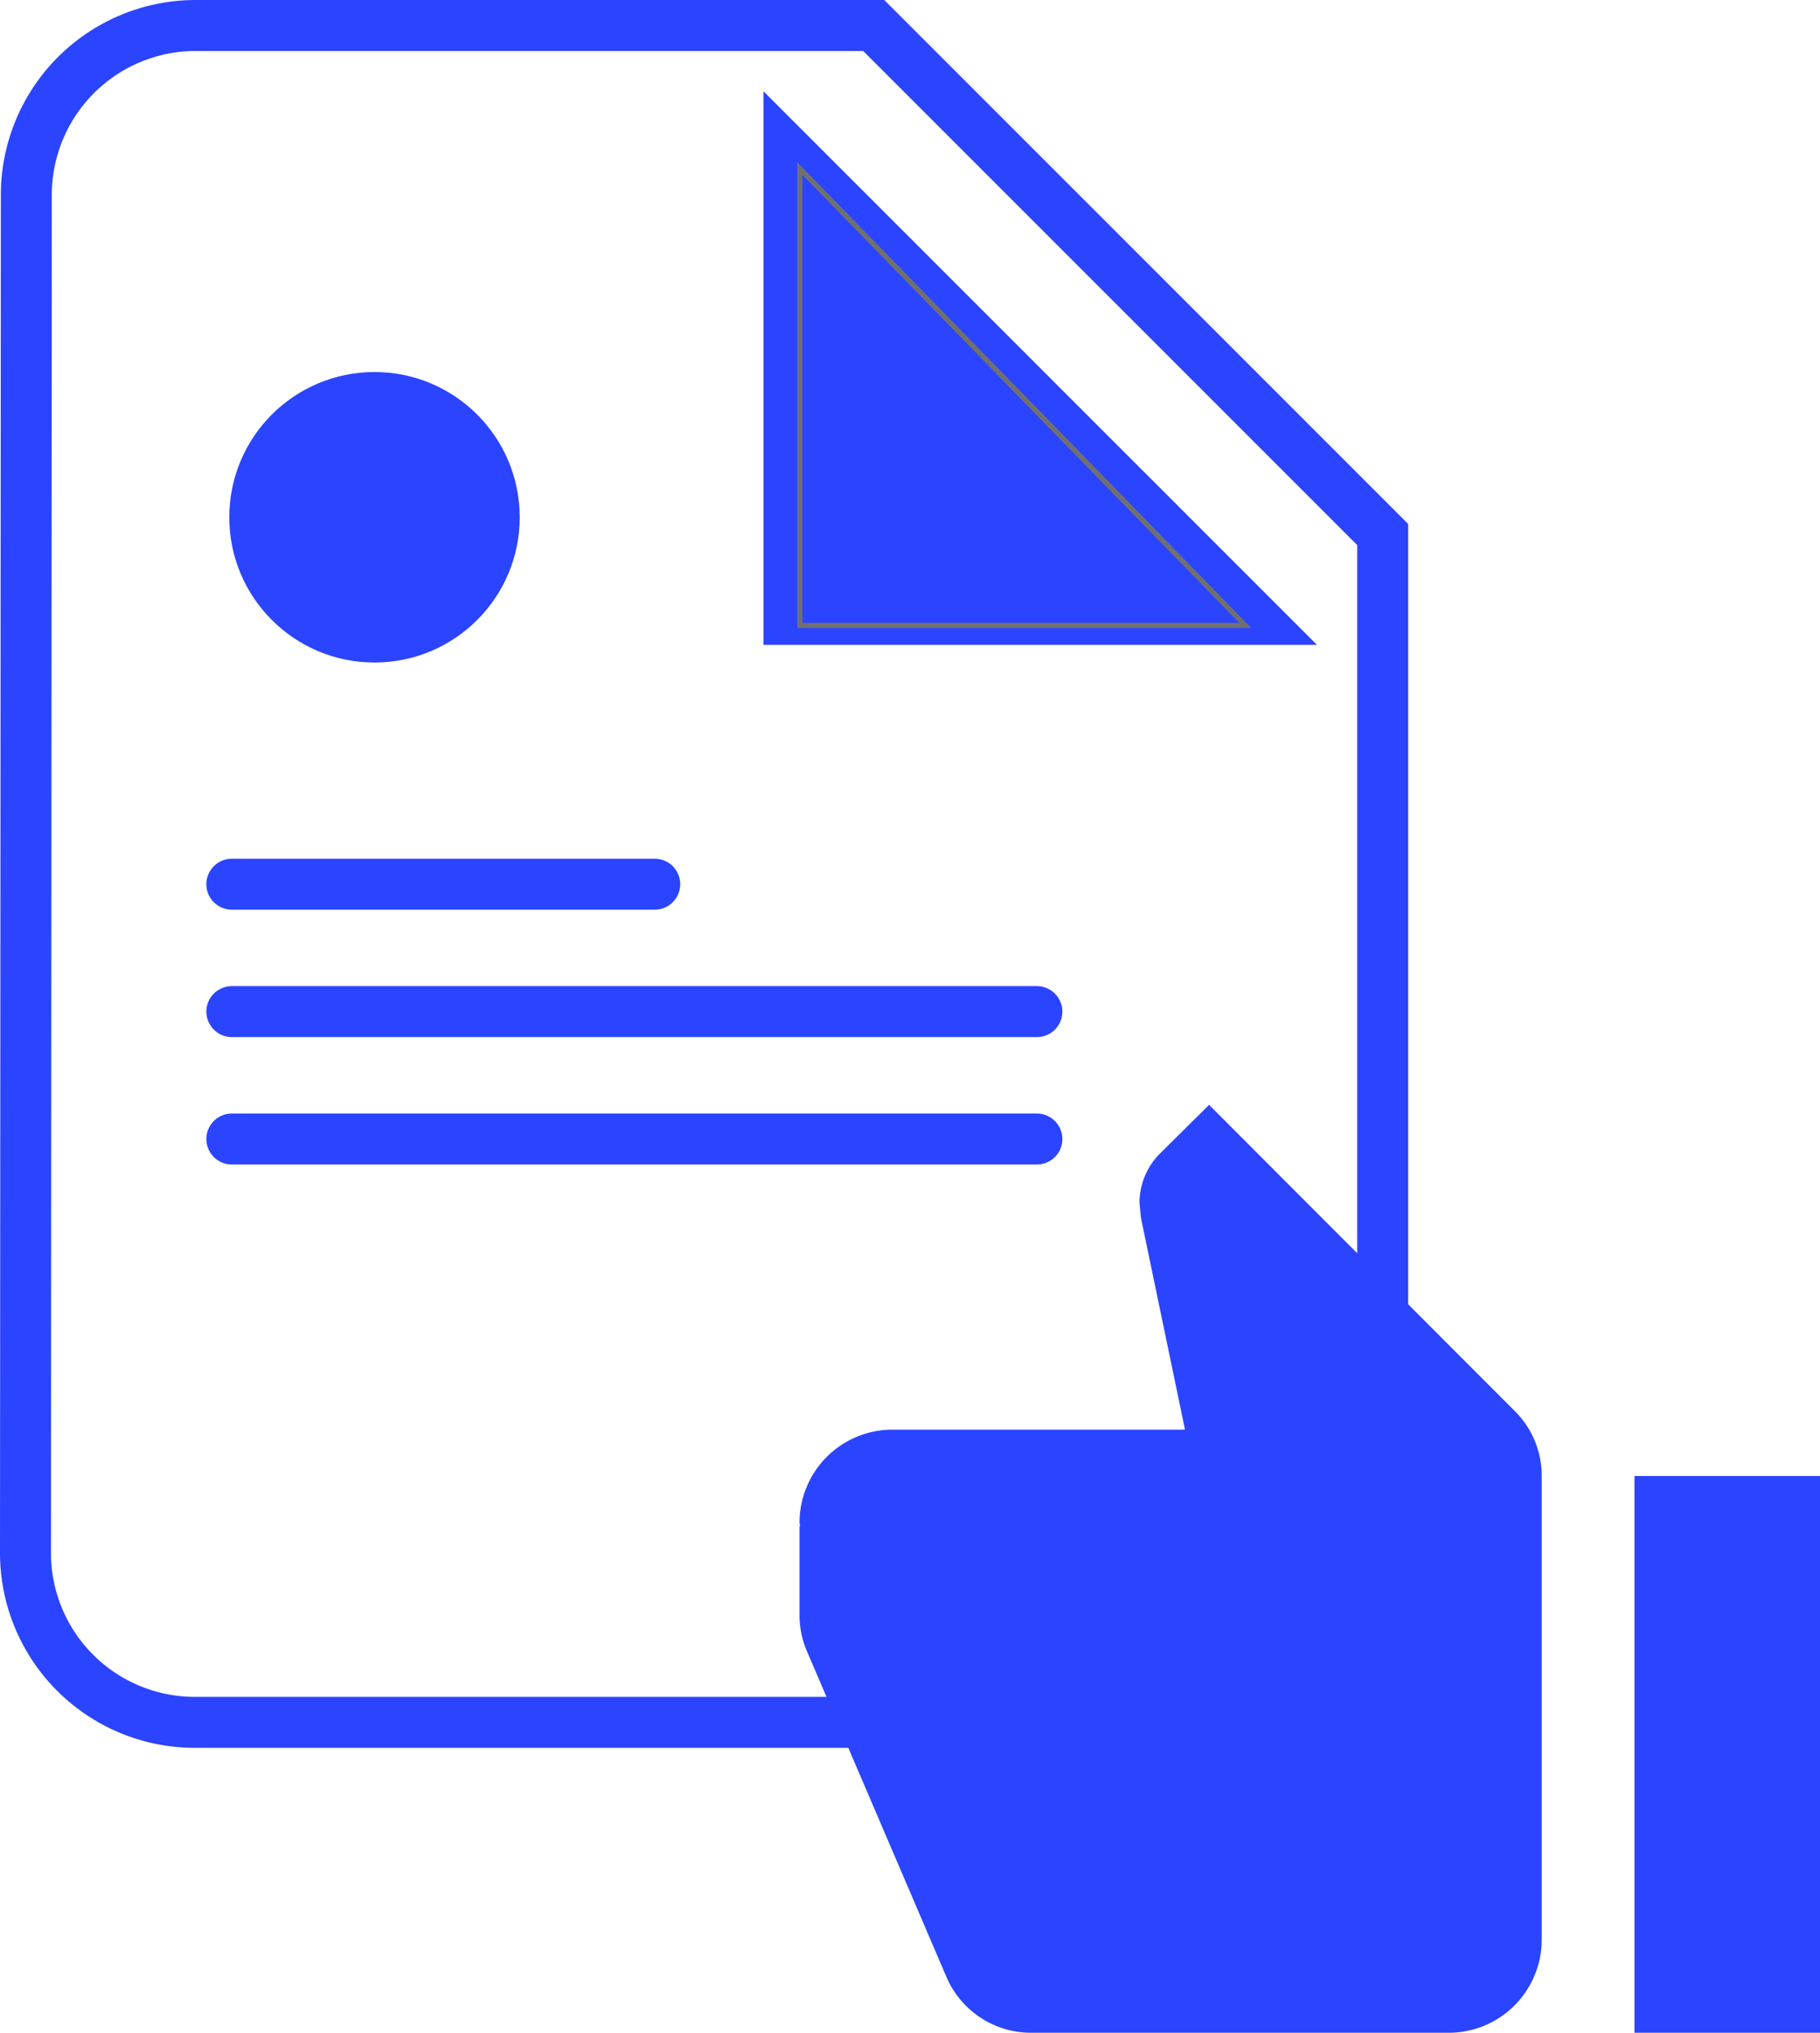 <svg xmlns="http://www.w3.org/2000/svg" width="100%" height="100%" viewBox="0 0 357.198 398.874">
  <g id="Group_99" data-name="Group 99" transform="translate(-1346 -3134)">
    <g id="Group_101" data-name="Group 101">
      <path id="ic_insert_drive_file_24px" d="M37.3,2A33.252,33.252,0,0,0,4.166,35.3L4,301.665a33.252,33.252,0,0,0,33.13,33.3H237.072a33.394,33.394,0,0,0,33.3-33.3V101.888L170.48,2ZM153.832,118.536V26.972L245.4,118.536Z" transform="translate(1347 3137)" fill="none" stroke="#2b44ff" stroke-width="10"/>
      <path id="Path_102" data-name="Path 102" d="M13966.969,6172.068v89.65h87.418Z" transform="translate(-12464 -3005)" fill="#2b44ff" stroke="#707070" stroke-width="1"/>
      <circle id="Ellipse_6" data-name="Ellipse 6" cx="28.5" cy="28.5" r="28.5" transform="translate(1391 3207)" fill="#2b44ff"/>
      <line id="Line_5" data-name="Line 5" x2="83" transform="translate(1391.5 3307.5)" fill="none" stroke="#2b44ff" stroke-linecap="round" stroke-width="10"/>
      <line id="Line_6" data-name="Line 6" x2="158" transform="translate(1391.5 3332.5)" fill="none" stroke="#2b44ff" stroke-linecap="round" stroke-width="10"/>
      <line id="Line_8" data-name="Line 8" x2="158" transform="translate(1391.5 3357.5)" fill="none" stroke="#2b44ff" stroke-linecap="round" stroke-width="10"/>
    </g>
    <path id="ic_thumb_up_24px" d="M201.283,183.075H164.868V73.83h36.415ZM1,82.934A18.261,18.261,0,0,1,19.208,64.726H76.652L68,23.122l-.273-2.913a13.7,13.7,0,0,1,4.006-9.65L81.386,1l59.9,59.994A17.8,17.8,0,0,1,146.66,73.83v91.038a18.261,18.261,0,0,1-18.208,18.208H46.519a18.085,18.085,0,0,1-16.751-11.107L2.275,107.787A17.986,17.986,0,0,1,1,101.141V83.753l.091-.091Z" transform="translate(1501.916 3349.799)" fill="#2b44ff"/>
  </g>
</svg>
